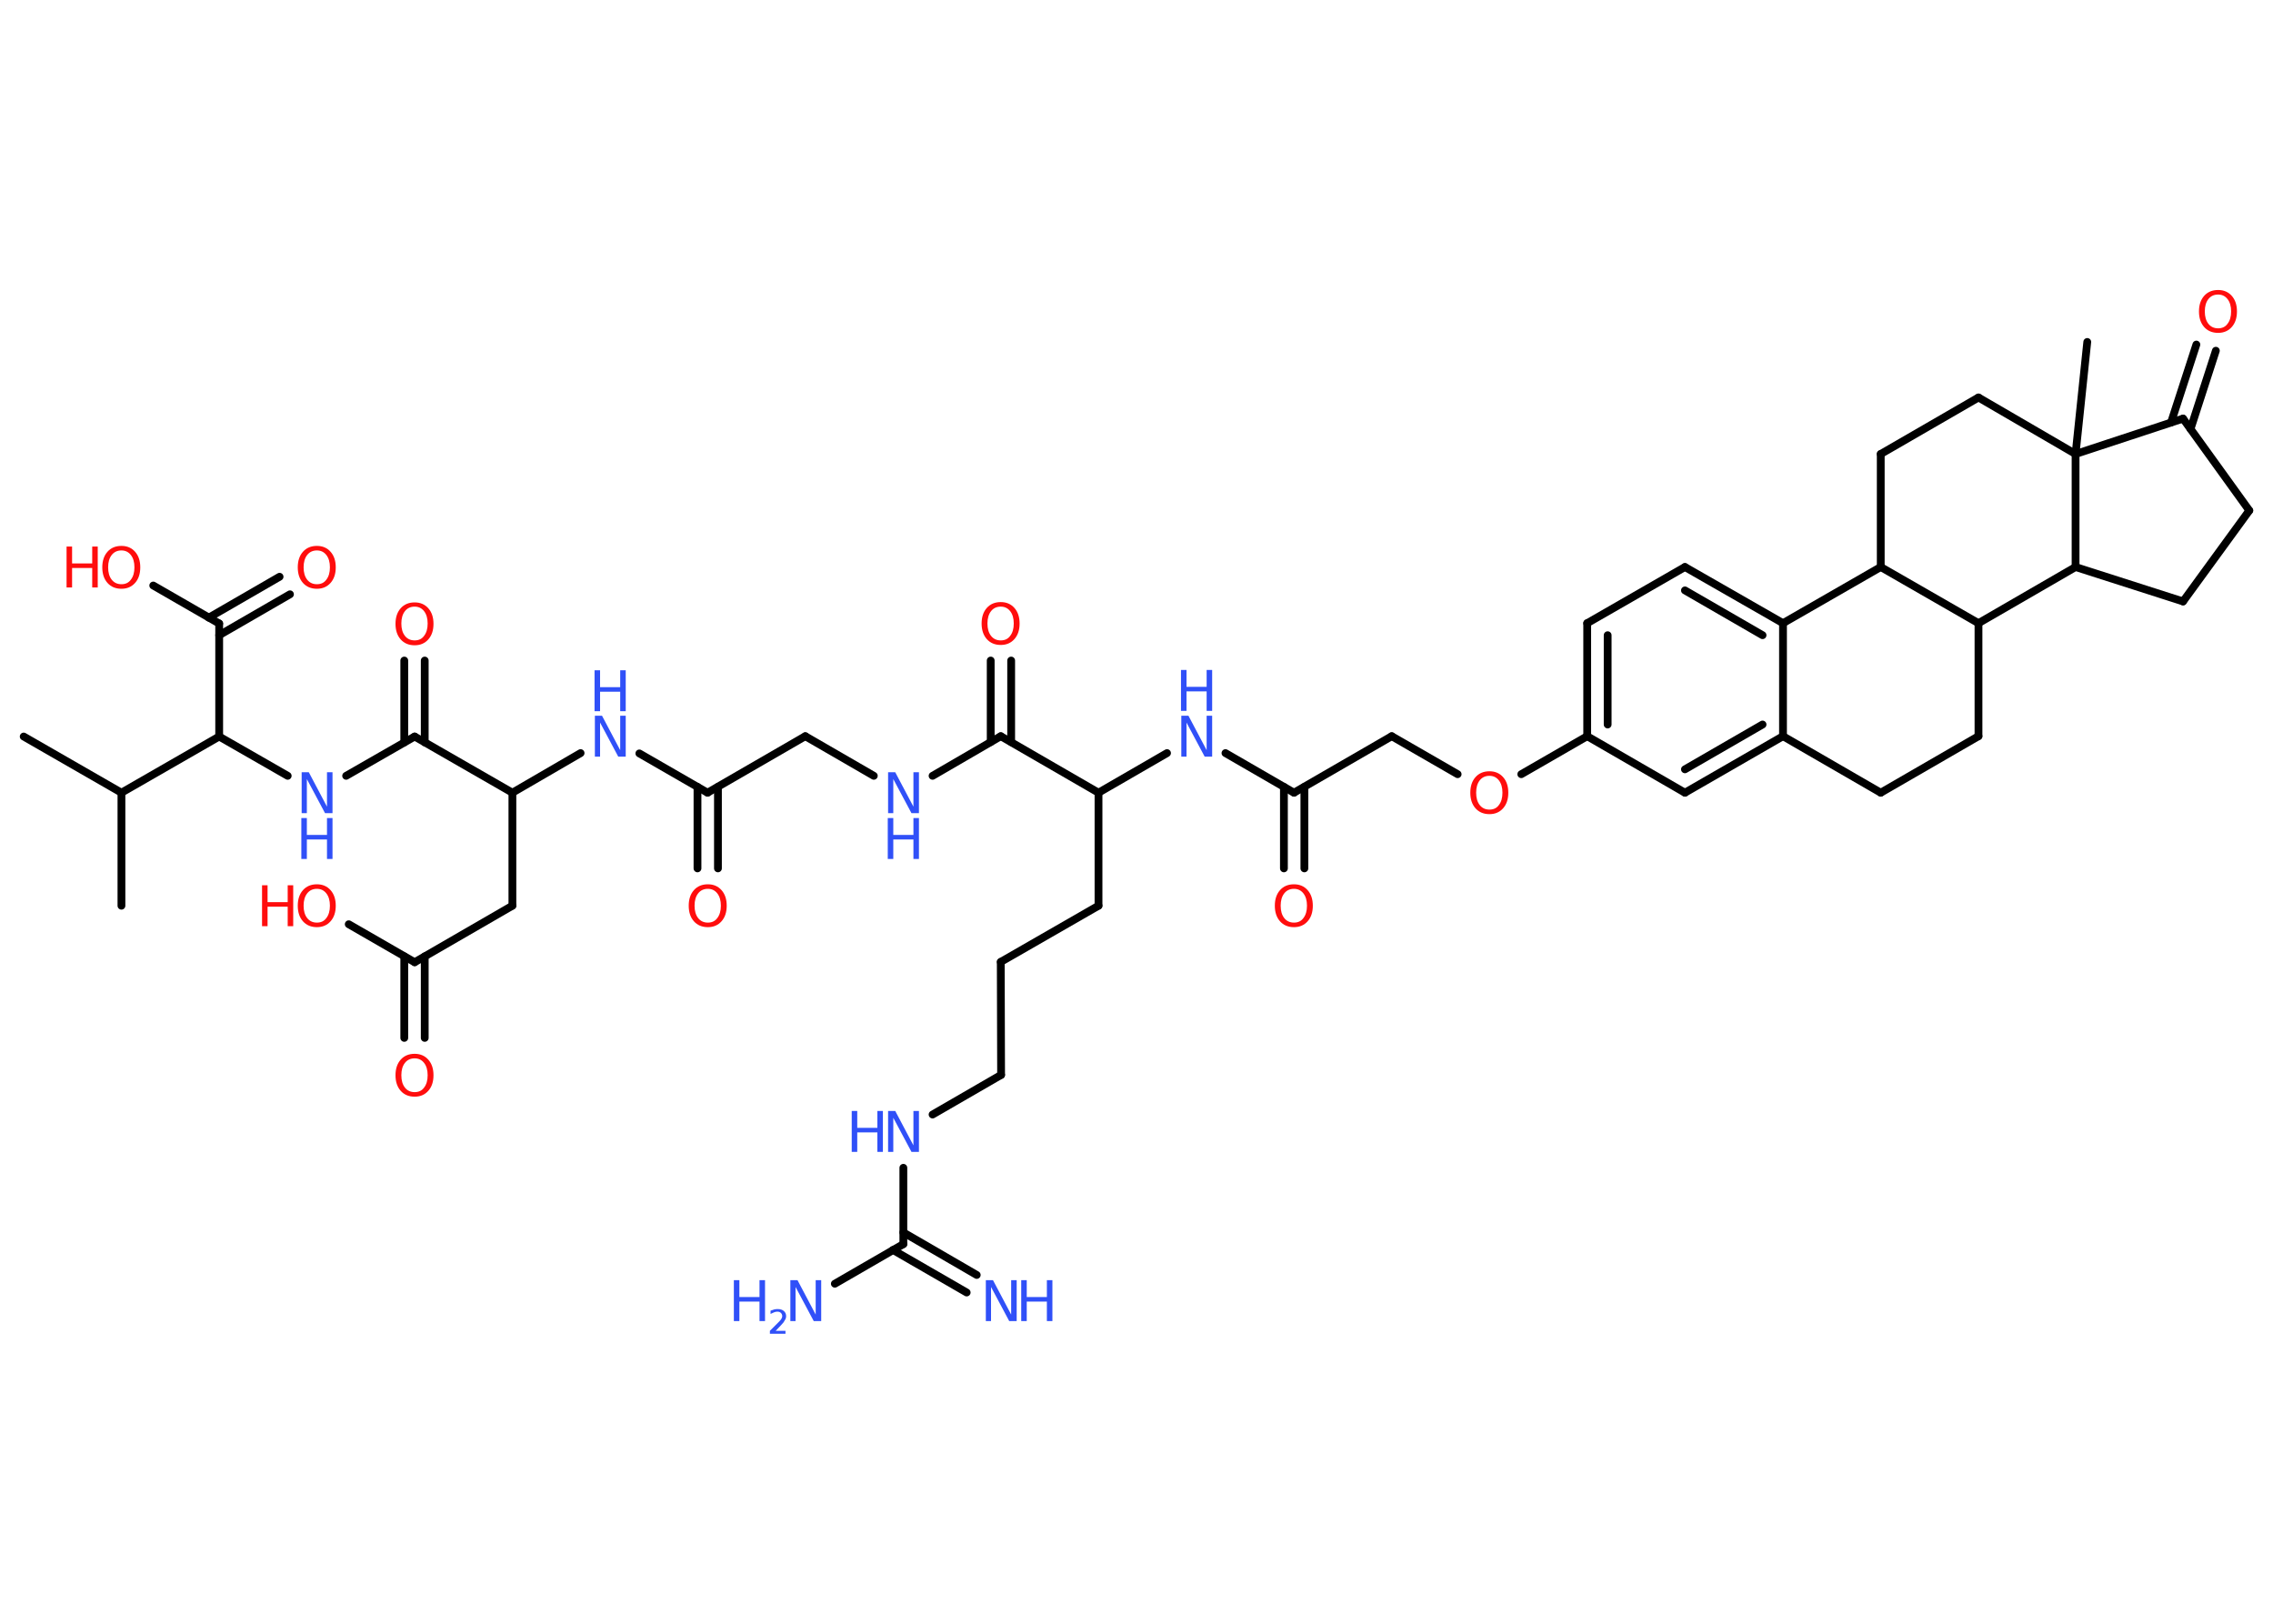 <?xml version='1.0' encoding='UTF-8'?>
<!DOCTYPE svg PUBLIC "-//W3C//DTD SVG 1.1//EN" "http://www.w3.org/Graphics/SVG/1.1/DTD/svg11.dtd">
<svg version='1.2' xmlns='http://www.w3.org/2000/svg' xmlns:xlink='http://www.w3.org/1999/xlink' width='70.0mm' height='50.0mm' viewBox='0 0 70.0 50.0'>
  <desc>Generated by the Chemistry Development Kit (http://github.com/cdk)</desc>
  <g stroke-linecap='round' stroke-linejoin='round' stroke='#000000' stroke-width='.24' fill='#3050F8'>
    <rect x='.0' y='.0' width='70.0' height='50.0' fill='#FFFFFF' stroke='none'/>
    <g id='mol1' class='mol'>
      <line id='mol1bnd1' class='bond' x1='.73' y1='22.68' x2='3.74' y2='24.41'/>
      <line id='mol1bnd2' class='bond' x1='3.74' y1='24.41' x2='3.74' y2='27.89'/>
      <line id='mol1bnd3' class='bond' x1='3.74' y1='24.41' x2='6.75' y2='22.68'/>
      <line id='mol1bnd4' class='bond' x1='6.75' y1='22.68' x2='8.86' y2='23.89'/>
      <line id='mol1bnd5' class='bond' x1='10.66' y1='23.89' x2='12.77' y2='22.68'/>
      <g id='mol1bnd6' class='bond'>
        <line x1='12.45' y1='22.86' x2='12.45' y2='20.34'/>
        <line x1='13.08' y1='22.86' x2='13.08' y2='20.34'/>
      </g>
      <line id='mol1bnd7' class='bond' x1='12.77' y1='22.68' x2='15.78' y2='24.41'/>
      <line id='mol1bnd8' class='bond' x1='15.78' y1='24.41' x2='15.78' y2='27.89'/>
      <line id='mol1bnd9' class='bond' x1='15.78' y1='27.89' x2='12.77' y2='29.63'/>
      <g id='mol1bnd10' class='bond'>
        <line x1='13.08' y1='29.45' x2='13.08' y2='31.96'/>
        <line x1='12.45' y1='29.45' x2='12.45' y2='31.96'/>
      </g>
      <line id='mol1bnd11' class='bond' x1='12.77' y1='29.63' x2='10.74' y2='28.46'/>
      <line id='mol1bnd12' class='bond' x1='15.78' y1='24.41' x2='17.88' y2='23.19'/>
      <line id='mol1bnd13' class='bond' x1='19.69' y1='23.2' x2='21.79' y2='24.41'/>
      <g id='mol1bnd14' class='bond'>
        <line x1='22.11' y1='24.23' x2='22.11' y2='26.74'/>
        <line x1='21.48' y1='24.23' x2='21.48' y2='26.74'/>
      </g>
      <line id='mol1bnd15' class='bond' x1='21.79' y1='24.41' x2='24.8' y2='22.67'/>
      <line id='mol1bnd16' class='bond' x1='24.8' y1='22.67' x2='26.91' y2='23.89'/>
      <line id='mol1bnd17' class='bond' x1='28.72' y1='23.89' x2='30.82' y2='22.67'/>
      <g id='mol1bnd18' class='bond'>
        <line x1='30.51' y1='22.85' x2='30.51' y2='20.34'/>
        <line x1='31.14' y1='22.85' x2='31.14' y2='20.34'/>
      </g>
      <line id='mol1bnd19' class='bond' x1='30.82' y1='22.67' x2='33.83' y2='24.41'/>
      <line id='mol1bnd20' class='bond' x1='33.83' y1='24.41' x2='33.83' y2='27.89'/>
      <line id='mol1bnd21' class='bond' x1='33.83' y1='27.89' x2='30.82' y2='29.62'/>
      <line id='mol1bnd22' class='bond' x1='30.82' y1='29.62' x2='30.83' y2='33.1'/>
      <line id='mol1bnd23' class='bond' x1='30.83' y1='33.1' x2='28.72' y2='34.32'/>
      <line id='mol1bnd24' class='bond' x1='27.82' y1='35.96' x2='27.82' y2='38.31'/>
      <g id='mol1bnd25' class='bond'>
        <line x1='27.82' y1='37.95' x2='30.08' y2='39.26'/>
        <line x1='27.5' y1='38.49' x2='29.77' y2='39.8'/>
      </g>
      <line id='mol1bnd26' class='bond' x1='27.82' y1='38.31' x2='25.71' y2='39.53'/>
      <line id='mol1bnd27' class='bond' x1='33.83' y1='24.41' x2='35.94' y2='23.19'/>
      <line id='mol1bnd28' class='bond' x1='37.74' y1='23.19' x2='39.85' y2='24.41'/>
      <g id='mol1bnd29' class='bond'>
        <line x1='40.17' y1='24.23' x2='40.17' y2='26.74'/>
        <line x1='39.54' y1='24.23' x2='39.54' y2='26.74'/>
      </g>
      <line id='mol1bnd30' class='bond' x1='39.85' y1='24.41' x2='42.86' y2='22.67'/>
      <line id='mol1bnd31' class='bond' x1='42.86' y1='22.67' x2='44.89' y2='23.84'/>
      <line id='mol1bnd32' class='bond' x1='46.85' y1='23.84' x2='48.88' y2='22.67'/>
      <g id='mol1bnd33' class='bond'>
        <line x1='48.88' y1='19.19' x2='48.88' y2='22.67'/>
        <line x1='49.51' y1='19.56' x2='49.51' y2='22.31'/>
      </g>
      <line id='mol1bnd34' class='bond' x1='48.88' y1='19.19' x2='51.89' y2='17.46'/>
      <g id='mol1bnd35' class='bond'>
        <line x1='54.91' y1='19.19' x2='51.89' y2='17.46'/>
        <line x1='54.28' y1='19.56' x2='51.89' y2='18.18'/>
      </g>
      <line id='mol1bnd36' class='bond' x1='54.91' y1='19.19' x2='54.91' y2='22.67'/>
      <g id='mol1bnd37' class='bond'>
        <line x1='51.89' y1='24.41' x2='54.91' y2='22.67'/>
        <line x1='51.89' y1='23.69' x2='54.28' y2='22.31'/>
      </g>
      <line id='mol1bnd38' class='bond' x1='48.88' y1='22.67' x2='51.89' y2='24.41'/>
      <line id='mol1bnd39' class='bond' x1='54.91' y1='22.67' x2='57.92' y2='24.41'/>
      <line id='mol1bnd40' class='bond' x1='57.92' y1='24.41' x2='60.93' y2='22.67'/>
      <line id='mol1bnd41' class='bond' x1='60.93' y1='22.67' x2='60.93' y2='19.19'/>
      <line id='mol1bnd42' class='bond' x1='60.93' y1='19.19' x2='57.92' y2='17.46'/>
      <line id='mol1bnd43' class='bond' x1='54.91' y1='19.19' x2='57.92' y2='17.46'/>
      <line id='mol1bnd44' class='bond' x1='57.92' y1='17.46' x2='57.92' y2='13.98'/>
      <line id='mol1bnd45' class='bond' x1='57.92' y1='13.98' x2='60.93' y2='12.24'/>
      <line id='mol1bnd46' class='bond' x1='60.93' y1='12.24' x2='63.92' y2='13.98'/>
      <line id='mol1bnd47' class='bond' x1='63.92' y1='13.98' x2='64.28' y2='10.53'/>
      <line id='mol1bnd48' class='bond' x1='63.92' y1='13.98' x2='67.23' y2='12.89'/>
      <g id='mol1bnd49' class='bond'>
        <line x1='66.86' y1='13.01' x2='67.64' y2='10.61'/>
        <line x1='67.46' y1='13.21' x2='68.24' y2='10.8'/>
      </g>
      <line id='mol1bnd50' class='bond' x1='67.23' y1='12.89' x2='69.27' y2='15.72'/>
      <line id='mol1bnd51' class='bond' x1='69.27' y1='15.72' x2='67.23' y2='18.52'/>
      <line id='mol1bnd52' class='bond' x1='67.23' y1='18.52' x2='63.92' y2='17.46'/>
      <line id='mol1bnd53' class='bond' x1='60.93' y1='19.19' x2='63.92' y2='17.46'/>
      <line id='mol1bnd54' class='bond' x1='63.92' y1='13.98' x2='63.92' y2='17.46'/>
      <line id='mol1bnd55' class='bond' x1='6.75' y1='22.68' x2='6.75' y2='19.2'/>
      <g id='mol1bnd56' class='bond'>
        <line x1='6.43' y1='19.02' x2='8.61' y2='17.76'/>
        <line x1='6.75' y1='19.56' x2='8.93' y2='18.3'/>
      </g>
      <line id='mol1bnd57' class='bond' x1='6.75' y1='19.2' x2='4.72' y2='18.03'/>
      <g id='mol1atm5' class='atom'>
        <path d='M9.28 23.78h.23l.56 1.06v-1.06h.17v1.26h-.23l-.56 -1.05v1.05h-.16v-1.26z' stroke='none'/>
        <path d='M9.28 25.19h.17v.52h.62v-.52h.17v1.26h-.17v-.6h-.62v.6h-.17v-1.26z' stroke='none'/>
      </g>
      <path id='mol1atm7' class='atom' d='M12.77 18.68q-.19 .0 -.3 .14q-.11 .14 -.11 .38q.0 .24 .11 .38q.11 .14 .3 .14q.19 .0 .29 -.14q.11 -.14 .11 -.38q.0 -.24 -.11 -.38q-.11 -.14 -.29 -.14zM12.77 18.55q.26 .0 .42 .18q.16 .18 .16 .48q.0 .3 -.16 .48q-.16 .18 -.42 .18q-.27 .0 -.43 -.18q-.16 -.18 -.16 -.48q.0 -.3 .16 -.48q.16 -.18 .43 -.18z' stroke='none' fill='#FF0D0D'/>
      <path id='mol1atm11' class='atom' d='M12.77 32.59q-.19 .0 -.3 .14q-.11 .14 -.11 .38q.0 .24 .11 .38q.11 .14 .3 .14q.19 .0 .29 -.14q.11 -.14 .11 -.38q.0 -.24 -.11 -.38q-.11 -.14 -.29 -.14zM12.77 32.45q.26 .0 .42 .18q.16 .18 .16 .48q.0 .3 -.16 .48q-.16 .18 -.42 .18q-.27 .0 -.43 -.18q-.16 -.18 -.16 -.48q.0 -.3 .16 -.48q.16 -.18 .43 -.18z' stroke='none' fill='#FF0D0D'/>
      <g id='mol1atm12' class='atom'>
        <path d='M9.76 27.37q-.19 .0 -.3 .14q-.11 .14 -.11 .38q.0 .24 .11 .38q.11 .14 .3 .14q.19 .0 .29 -.14q.11 -.14 .11 -.38q.0 -.24 -.11 -.38q-.11 -.14 -.29 -.14zM9.76 27.23q.26 .0 .42 .18q.16 .18 .16 .48q.0 .3 -.16 .48q-.16 .18 -.42 .18q-.27 .0 -.43 -.18q-.16 -.18 -.16 -.48q.0 -.3 .16 -.48q.16 -.18 .43 -.18z' stroke='none' fill='#FF0D0D'/>
        <path d='M8.07 27.26h.17v.52h.62v-.52h.17v1.26h-.17v-.6h-.62v.6h-.17v-1.26z' stroke='none' fill='#FF0D0D'/>
      </g>
      <g id='mol1atm13' class='atom'>
        <path d='M18.31 22.04h.23l.56 1.06v-1.06h.17v1.26h-.23l-.56 -1.05v1.05h-.16v-1.26z' stroke='none'/>
        <path d='M18.31 20.64h.17v.52h.62v-.52h.17v1.26h-.17v-.6h-.62v.6h-.17v-1.26z' stroke='none'/>
      </g>
      <path id='mol1atm15' class='atom' d='M21.8 27.37q-.19 .0 -.3 .14q-.11 .14 -.11 .38q.0 .24 .11 .38q.11 .14 .3 .14q.19 .0 .29 -.14q.11 -.14 .11 -.38q.0 -.24 -.11 -.38q-.11 -.14 -.29 -.14zM21.8 27.23q.26 .0 .42 .18q.16 .18 .16 .48q.0 .3 -.16 .48q-.16 .18 -.42 .18q-.27 .0 -.43 -.18q-.16 -.18 -.16 -.48q.0 -.3 .16 -.48q.16 -.18 .43 -.18z' stroke='none' fill='#FF0D0D'/>
      <g id='mol1atm17' class='atom'>
        <path d='M27.34 23.78h.23l.56 1.06v-1.06h.17v1.26h-.23l-.56 -1.05v1.05h-.16v-1.26z' stroke='none'/>
        <path d='M27.34 25.19h.17v.52h.62v-.52h.17v1.26h-.17v-.6h-.62v.6h-.17v-1.26z' stroke='none'/>
      </g>
      <path id='mol1atm19' class='atom' d='M30.82 18.68q-.19 .0 -.3 .14q-.11 .14 -.11 .38q.0 .24 .11 .38q.11 .14 .3 .14q.19 .0 .29 -.14q.11 -.14 .11 -.38q.0 -.24 -.11 -.38q-.11 -.14 -.29 -.14zM30.82 18.54q.26 .0 .42 .18q.16 .18 .16 .48q.0 .3 -.16 .48q-.16 .18 -.42 .18q-.27 .0 -.43 -.18q-.16 -.18 -.16 -.48q.0 -.3 .16 -.48q.16 -.18 .43 -.18z' stroke='none' fill='#FF0D0D'/>
      <g id='mol1atm24' class='atom'>
        <path d='M27.34 34.21h.23l.56 1.06v-1.06h.17v1.26h-.23l-.56 -1.05v1.05h-.16v-1.26z' stroke='none'/>
        <path d='M26.23 34.21h.17v.52h.62v-.52h.17v1.26h-.17v-.6h-.62v.6h-.17v-1.26z' stroke='none'/>
      </g>
      <g id='mol1atm26' class='atom'>
        <path d='M30.35 39.42h.23l.56 1.06v-1.06h.17v1.26h-.23l-.56 -1.05v1.05h-.16v-1.26z' stroke='none'/>
        <path d='M31.45 39.42h.17v.52h.62v-.52h.17v1.26h-.17v-.6h-.62v.6h-.17v-1.26z' stroke='none'/>
      </g>
      <g id='mol1atm27' class='atom'>
        <path d='M24.33 39.42h.23l.56 1.06v-1.06h.17v1.26h-.23l-.56 -1.05v1.05h-.16v-1.26z' stroke='none'/>
        <path d='M22.6 39.42h.17v.52h.62v-.52h.17v1.26h-.17v-.6h-.62v.6h-.17v-1.26z' stroke='none'/>
        <path d='M23.83 40.98h.36v.09h-.48v-.09q.06 -.06 .16 -.16q.1 -.1 .13 -.13q.05 -.05 .07 -.09q.02 -.04 .02 -.07q.0 -.06 -.04 -.1q-.04 -.04 -.11 -.04q-.05 .0 -.1 .02q-.05 .02 -.11 .05v-.1q.06 -.02 .12 -.04q.05 -.01 .1 -.01q.12 .0 .19 .06q.07 .06 .07 .16q.0 .05 -.02 .09q-.02 .04 -.06 .1q-.01 .01 -.08 .09q-.07 .07 -.19 .2z' stroke='none'/>
      </g>
      <g id='mol1atm28' class='atom'>
        <path d='M36.37 22.04h.23l.56 1.06v-1.06h.17v1.26h-.23l-.56 -1.05v1.05h-.16v-1.26z' stroke='none'/>
        <path d='M36.37 20.63h.17v.52h.62v-.52h.17v1.26h-.17v-.6h-.62v.6h-.17v-1.26z' stroke='none'/>
      </g>
      <path id='mol1atm30' class='atom' d='M39.85 27.37q-.19 .0 -.3 .14q-.11 .14 -.11 .38q.0 .24 .11 .38q.11 .14 .3 .14q.19 .0 .29 -.14q.11 -.14 .11 -.38q.0 -.24 -.11 -.38q-.11 -.14 -.29 -.14zM39.85 27.23q.26 .0 .42 .18q.16 .18 .16 .48q.0 .3 -.16 .48q-.16 .18 -.42 .18q-.27 .0 -.43 -.18q-.16 -.18 -.16 -.48q.0 -.3 .16 -.48q.16 -.18 .43 -.18z' stroke='none' fill='#FF0D0D'/>
      <path id='mol1atm32' class='atom' d='M45.87 23.89q-.19 .0 -.3 .14q-.11 .14 -.11 .38q.0 .24 .11 .38q.11 .14 .3 .14q.19 .0 .29 -.14q.11 -.14 .11 -.38q.0 -.24 -.11 -.38q-.11 -.14 -.29 -.14zM45.87 23.75q.26 .0 .42 .18q.16 .18 .16 .48q.0 .3 -.16 .48q-.16 .18 -.42 .18q-.27 .0 -.43 -.18q-.16 -.18 -.16 -.48q.0 -.3 .16 -.48q.16 -.18 .43 -.18z' stroke='none' fill='#FF0D0D'/>
      <path id='mol1atm48' class='atom' d='M68.31 9.07q-.19 .0 -.3 .14q-.11 .14 -.11 .38q.0 .24 .11 .38q.11 .14 .3 .14q.19 .0 .29 -.14q.11 -.14 .11 -.38q.0 -.24 -.11 -.38q-.11 -.14 -.29 -.14zM68.31 8.93q.26 .0 .42 .18q.16 .18 .16 .48q.0 .3 -.16 .48q-.16 .18 -.42 .18q-.27 .0 -.43 -.18q-.16 -.18 -.16 -.48q.0 -.3 .16 -.48q.16 -.18 .43 -.18z' stroke='none' fill='#FF0D0D'/>
      <path id='mol1atm53' class='atom' d='M9.76 16.95q-.19 .0 -.3 .14q-.11 .14 -.11 .38q.0 .24 .11 .38q.11 .14 .3 .14q.19 .0 .29 -.14q.11 -.14 .11 -.38q.0 -.24 -.11 -.38q-.11 -.14 -.29 -.14zM9.76 16.81q.26 .0 .42 .18q.16 .18 .16 .48q.0 .3 -.16 .48q-.16 .18 -.42 .18q-.27 .0 -.43 -.18q-.16 -.18 -.16 -.48q.0 -.3 .16 -.48q.16 -.18 .43 -.18z' stroke='none' fill='#FF0D0D'/>
      <g id='mol1atm54' class='atom'>
        <path d='M3.74 16.95q-.19 .0 -.3 .14q-.11 .14 -.11 .38q.0 .24 .11 .38q.11 .14 .3 .14q.19 .0 .29 -.14q.11 -.14 .11 -.38q.0 -.24 -.11 -.38q-.11 -.14 -.29 -.14zM3.74 16.81q.26 .0 .42 .18q.16 .18 .16 .48q.0 .3 -.16 .48q-.16 .18 -.42 .18q-.27 .0 -.43 -.18q-.16 -.18 -.16 -.48q.0 -.3 .16 -.48q.16 -.18 .43 -.18z' stroke='none' fill='#FF0D0D'/>
        <path d='M2.05 16.83h.17v.52h.62v-.52h.17v1.26h-.17v-.6h-.62v.6h-.17v-1.26z' stroke='none' fill='#FF0D0D'/>
      </g>
    </g>
  </g>
</svg>
